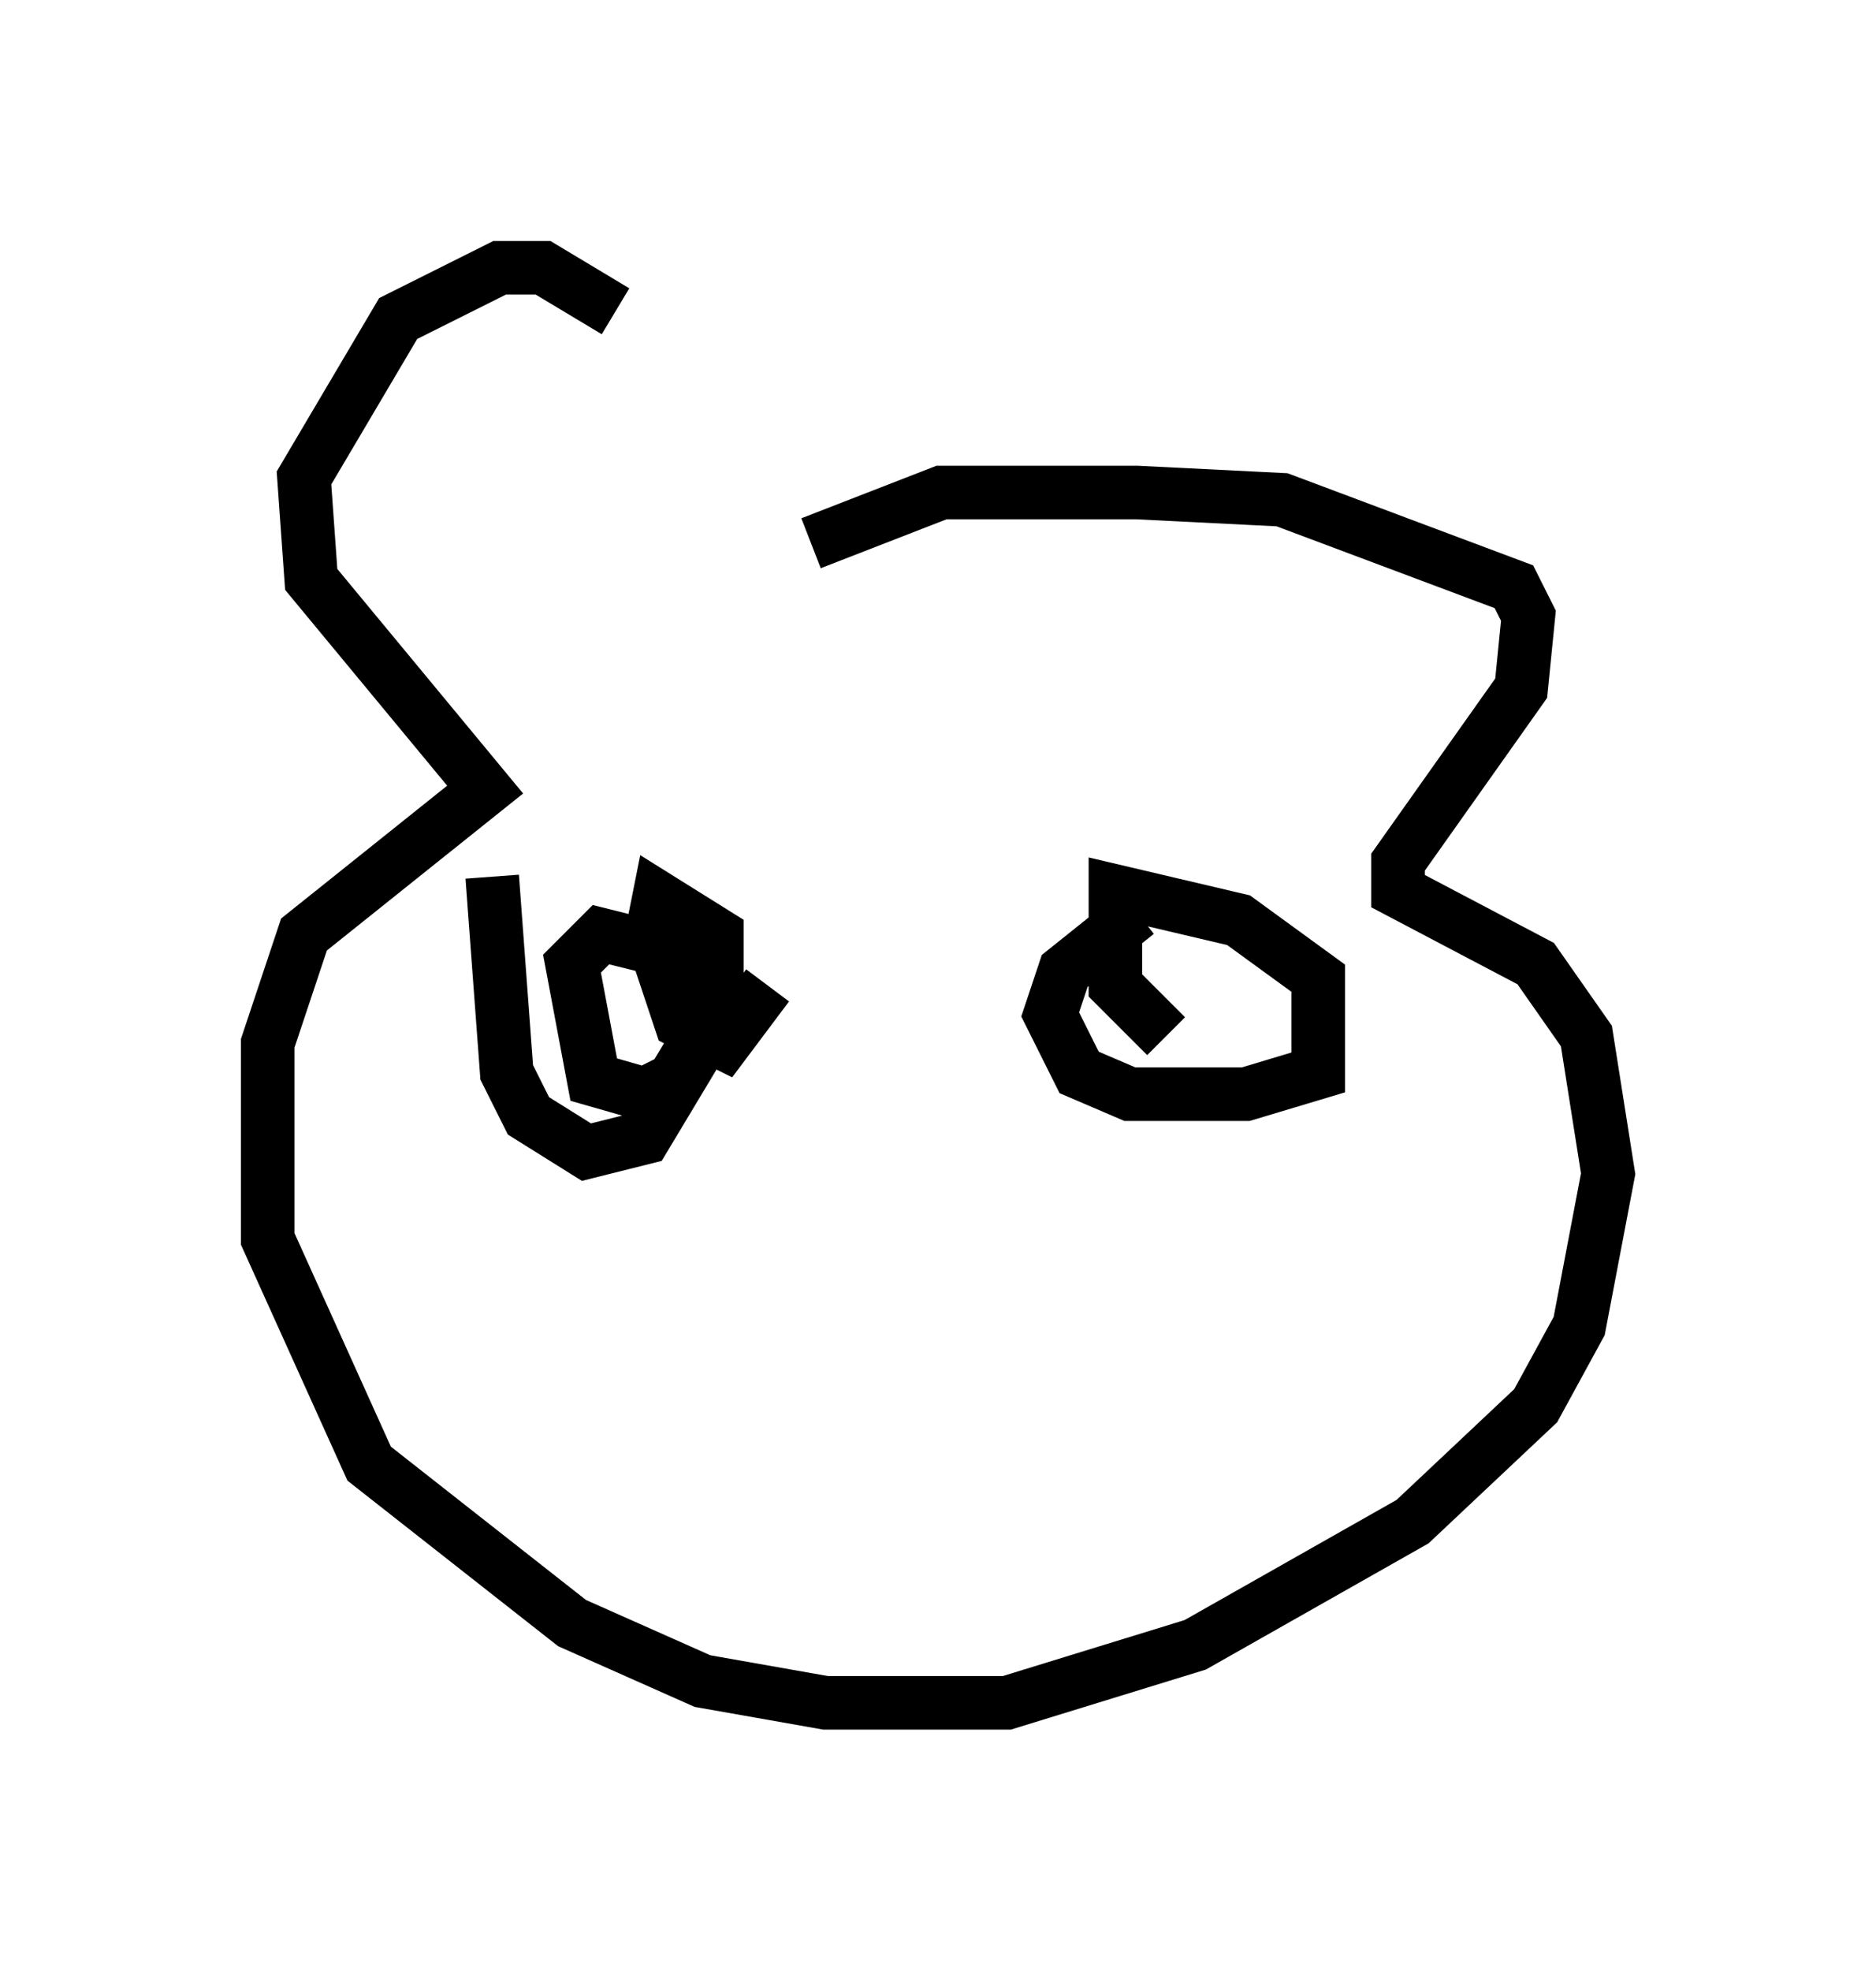 <?xml version="1.0" encoding="utf-8" ?>
<svg baseProfile="full" height="36.793" version="1.1" width="35.034" xmlns="http://www.w3.org/2000/svg" xmlns:ev="http://www.w3.org/2001/xml-events" xmlns:xlink="http://www.w3.org/1999/xlink"><defs /><rect fill="white" height="36.793" width="35.034" x="0" y="0" /><path d="M13.525, 7.842 m-2.03, -2.03 l-1.353, -0.812 -0.812, 0.0 l-1.894, 0.947 -1.759, 2.977 l0.135, 1.894 3.248, 3.924 l-3.383, 2.706 -0.677, 2.03 l0.0, 3.654 1.894, 4.195 l3.789, 2.977 2.436, 1.083 l2.3, 0.406 3.383, 0.0 l3.518, -1.083 4.059, -2.3 l2.3, -2.165 0.812, -1.488 l0.541, -2.842 -0.406, -2.571 l-0.947, -1.353 -2.571, -1.353 l0.0, -0.541 2.3, -3.248 l0.135, -1.353 -0.271, -0.541 l-4.33, -1.624 -2.706, -0.135 l-3.654, 0.0 -2.436, 0.947 m-5.954, 6.225 l0.271, 3.654 0.406, 0.812 l1.083, 0.677 1.083, -0.271 l1.218, -2.03 -0.406, -1.353 l-1.624, -0.406 -0.541, 0.541 l0.406, 2.165 0.947, 0.271 l0.541, -0.271 0.812, -1.353 l0.0, -1.353 -1.083, -0.677 l-0.135, 0.677 0.541, 1.624 l0.812, 0.406 0.812, -1.083 m6.901, -1.353 l-1.353, 1.083 -0.271, 0.812 l0.541, 1.083 0.947, 0.406 l2.165, 0.0 1.353, -0.406 l0.0, -1.759 -1.488, -1.083 l-2.3, -0.541 0.0, 1.759 l0.947, 0.947 " fill="none" stroke="black" stroke-width="1" /></svg>